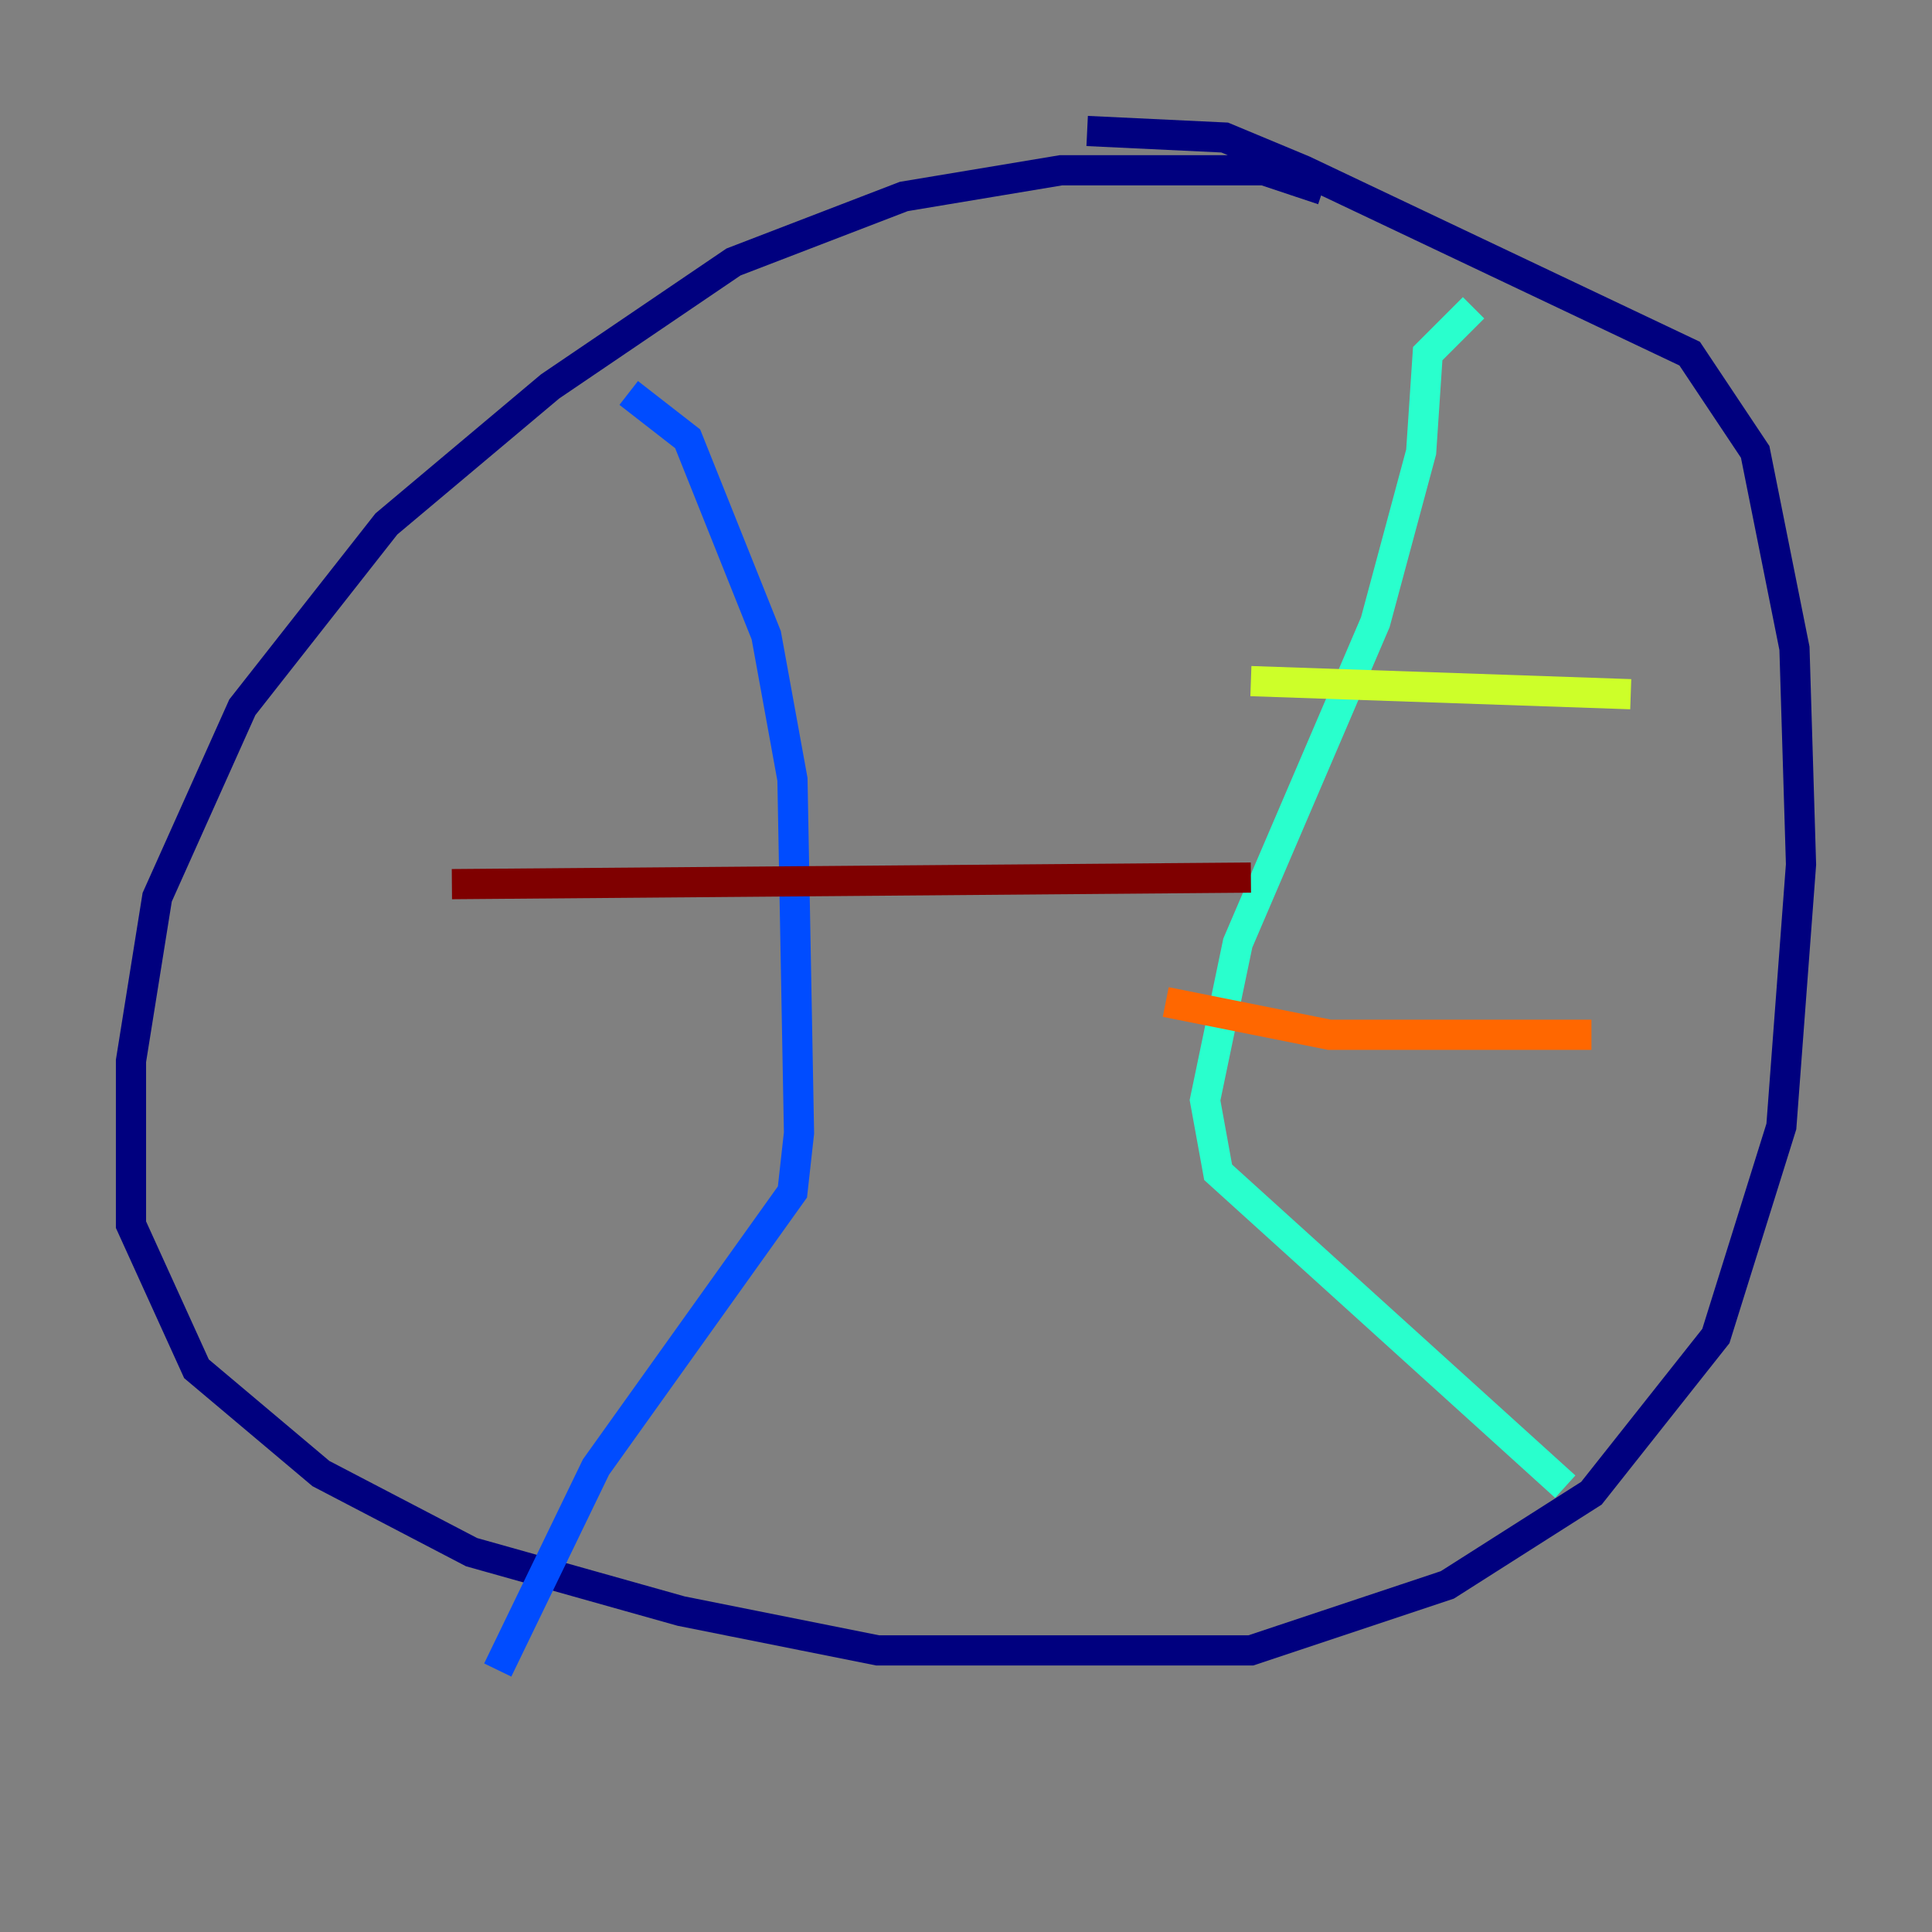 <?xml version="1.0" encoding="utf-8" ?>
<svg baseProfile="tiny" height="128" version="1.2" viewBox="0,0,128,128" width="128" xmlns="http://www.w3.org/2000/svg" xmlns:ev="http://www.w3.org/2001/xml-events" xmlns:xlink="http://www.w3.org/1999/xlink"><rect x="0" y="0" width="128" height="128" fill="#808080" stroke="none"/><defs /><polyline fill="none" points="87.647,12.583 83.742,11.281 70.291,11.281 59.878,13.017 48.597,17.356 36.447,25.6 25.6,34.712 16.054,46.861 10.414,59.444 8.678,70.291 8.678,81.139 13.017,90.685 21.261,97.627 31.241,102.834 45.125,106.739 58.142,109.342 82.875,109.342 95.891,105.003 105.437,98.929 113.681,88.515 118.02,74.63 119.322,57.275 118.888,42.956 116.285,29.939 111.946,23.43 86.346,11.281 81.139,9.112 72.027,8.678" stroke="#00007f" stroke-width="2" /><polyline fill="none" points="41.654,26.034 45.559,29.071 50.766,42.088 52.502,51.634 52.936,75.064 52.502,78.969 39.485,97.193 32.976,110.644" stroke="#004cff" stroke-width="2" /><polyline fill="none" points="97.627,20.393 94.59,23.43 94.156,29.939 91.119,41.22 82.007,62.481 79.837,72.895 80.705,77.668 103.702,98.495" stroke="#29ffcd" stroke-width="2" /><polyline fill="none" points="82.875,45.125 108.041,45.993" stroke="#cdff29" stroke-width="2" /><polyline fill="none" points="77.234,66.386 88.081,68.556 105.437,68.556" stroke="#ff6700" stroke-width="2" /><polyline fill="none" points="29.939,58.576 82.875,58.142" stroke="#7f0000" stroke-width="2" /></svg>